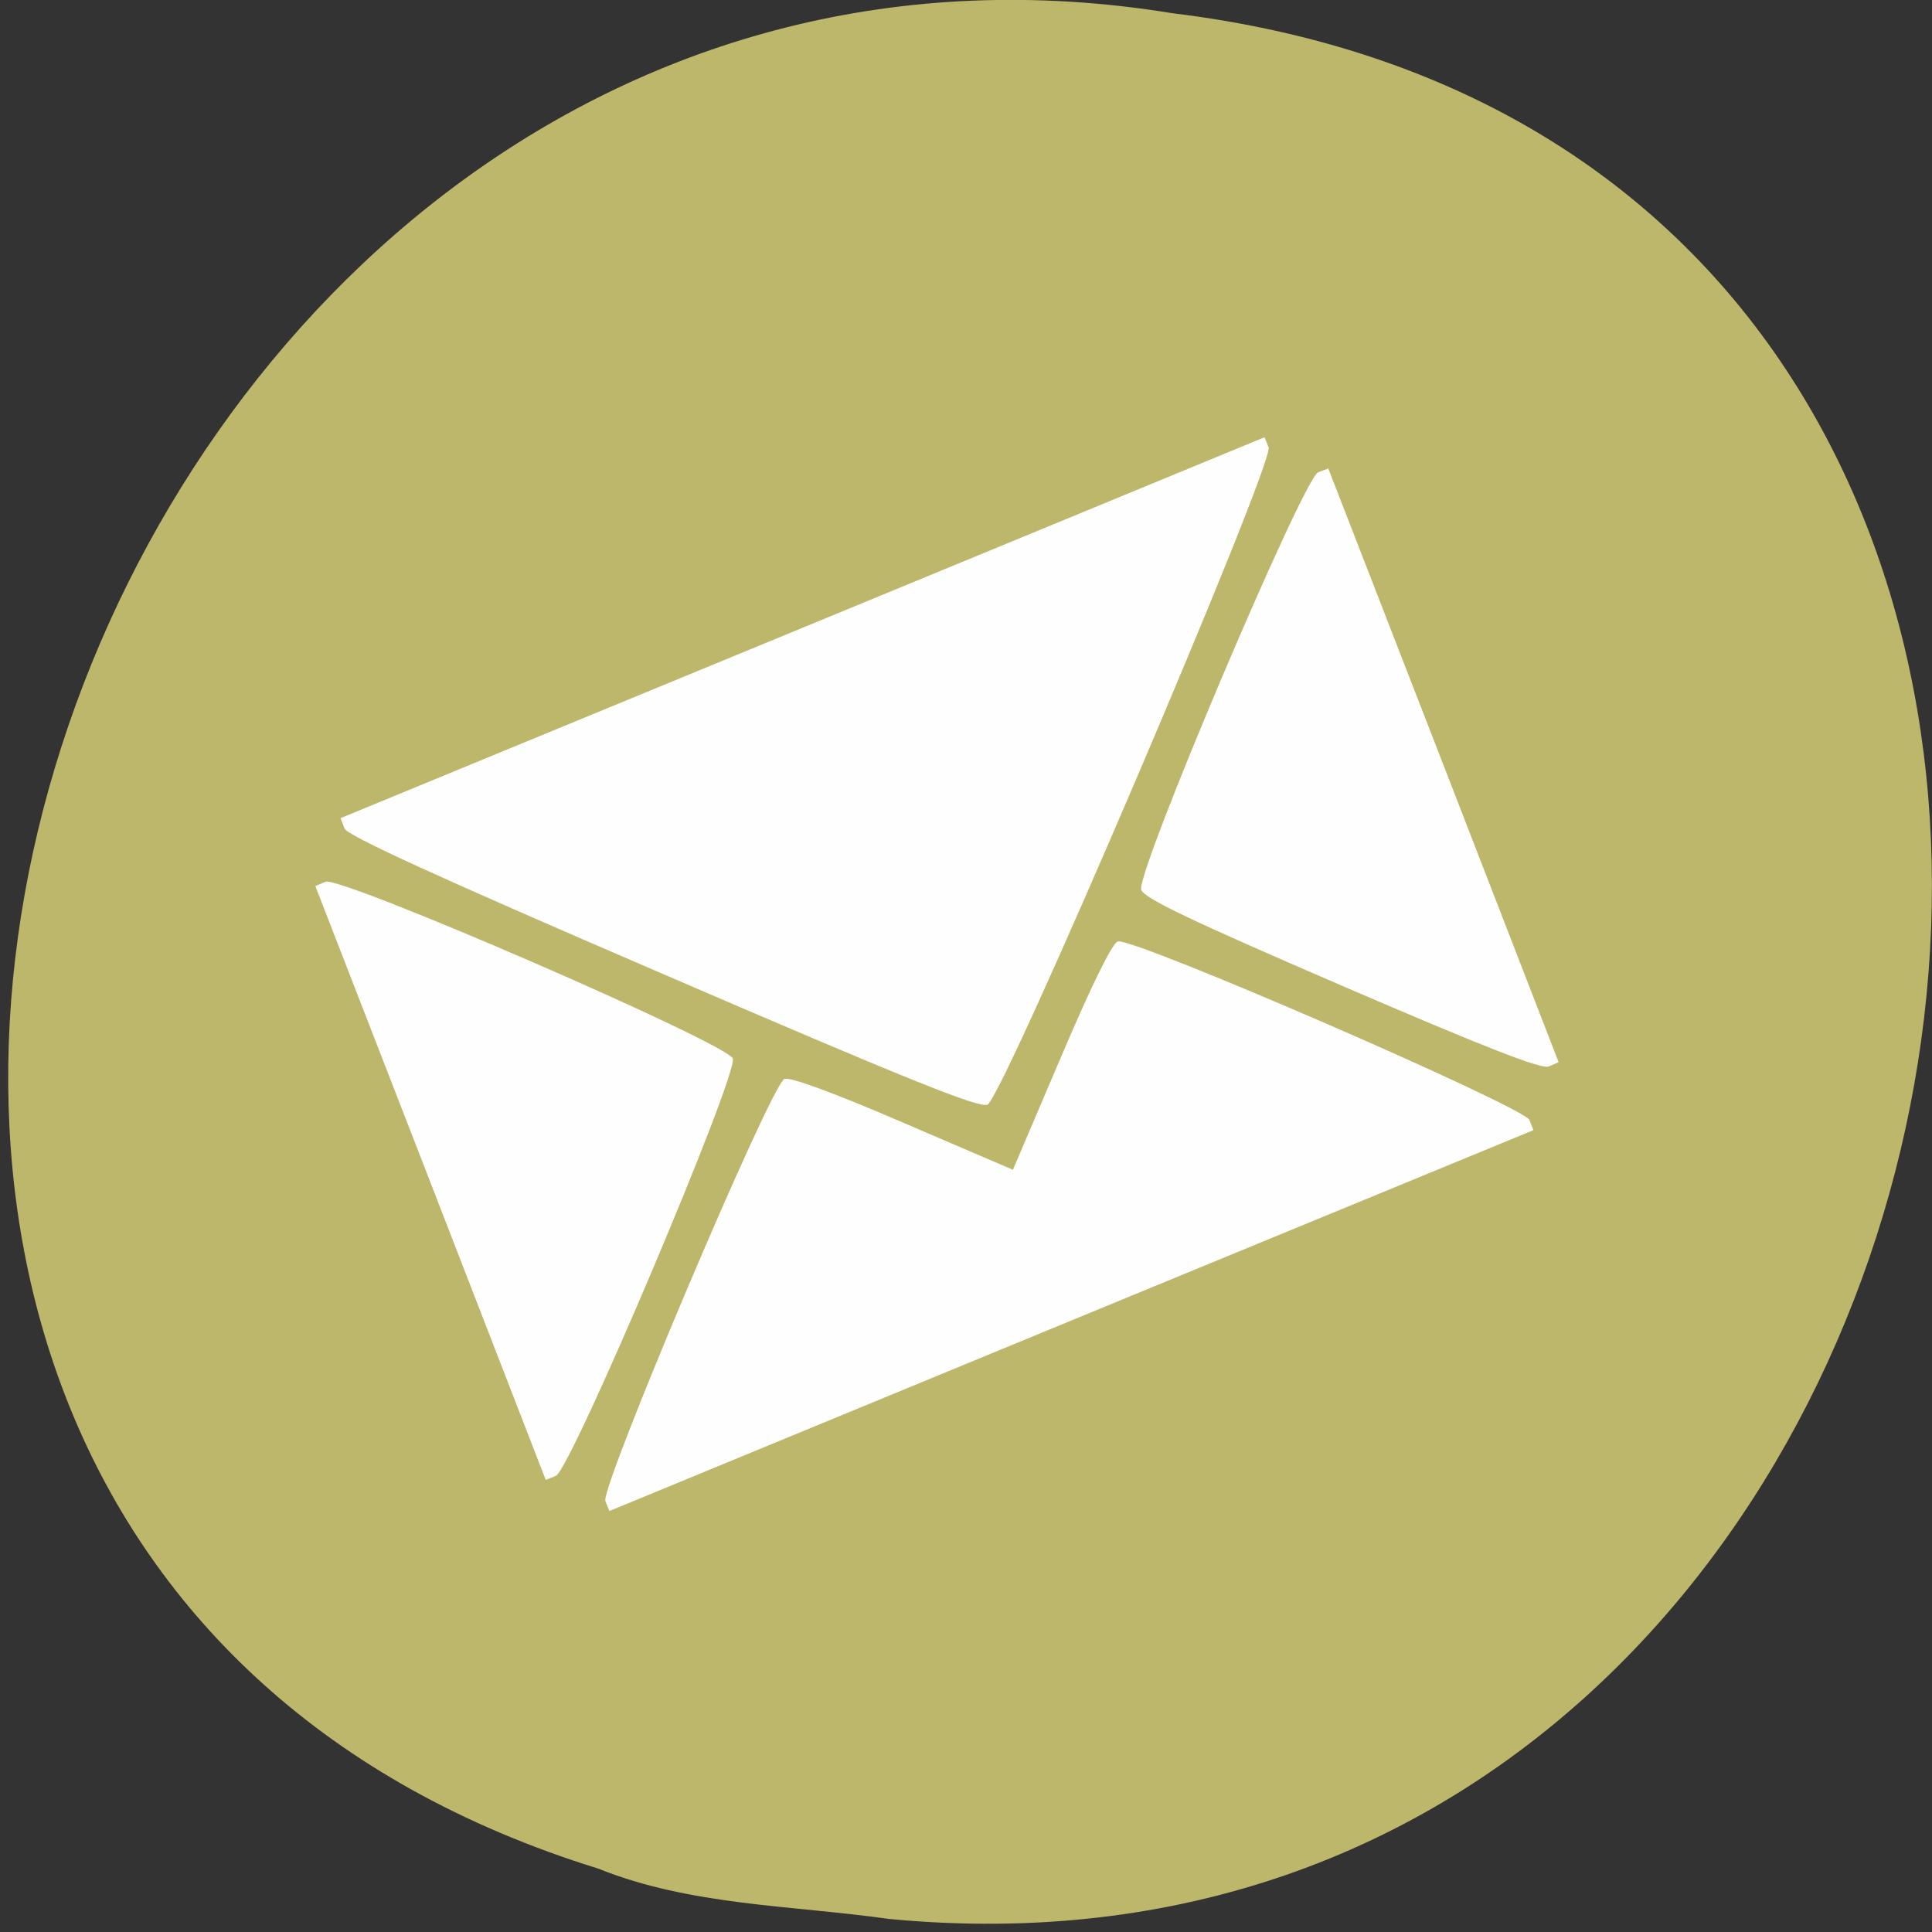 
<svg xmlns="http://www.w3.org/2000/svg" xmlns:xlink="http://www.w3.org/1999/xlink" width="32px" height="32px" viewBox="0 0 32 32" version="1.1">
<rect x="0" y="0" width="32" height="32" fill="#333333" stroke="none"/>
<g id="surface1">
<path style=" stroke:none;fill-rule:nonzero;fill:rgb(74.118%,71.765%,41.961%);fill-opacity:1;" d="M 14.738 31.785 C 34.062 33.621 39.266 2.629 19.418 0.219 C 1.172 -2.762 -8.227 25.332 9.906 30.949 C 11.438 31.566 13.113 31.555 14.734 31.785 Z M 14.738 31.785 "/>
<path style=" stroke:none;fill-rule:nonzero;fill:rgb(99.608%,99.608%,99.608%);fill-opacity:1;" d="M 10.027 24.863 C 9.941 24.641 12.773 17.957 12.992 17.871 C 13.082 17.832 13.824 18.105 14.957 18.594 L 16.777 19.375 L 17.57 17.516 C 18.066 16.348 18.418 15.629 18.512 15.594 C 18.73 15.504 25.246 18.332 25.332 18.551 L 25.398 18.719 L 17.746 21.871 L 10.094 25.027 Z M 7.133 19.594 L 5.223 14.676 L 5.391 14.605 C 5.641 14.504 12.035 17.277 12.137 17.531 C 12.234 17.785 9.457 24.34 9.207 24.445 L 9.039 24.512 Z M 22.23 16.328 C 19.695 15.234 18.961 14.883 18.902 14.738 C 18.805 14.484 21.582 7.93 21.832 7.824 L 22 7.758 L 23.91 12.676 L 25.816 17.594 L 25.652 17.664 C 25.531 17.715 24.578 17.34 22.23 16.328 Z M 10.973 16.129 C 7.191 14.5 5.754 13.84 5.707 13.723 L 5.641 13.551 L 13.293 10.398 L 20.945 7.242 L 21.012 7.41 C 21.109 7.668 16.613 18.191 16.355 18.297 C 16.215 18.355 15.066 17.895 10.973 16.129 Z M 10.973 16.129 "/>
</g>
</svg>
